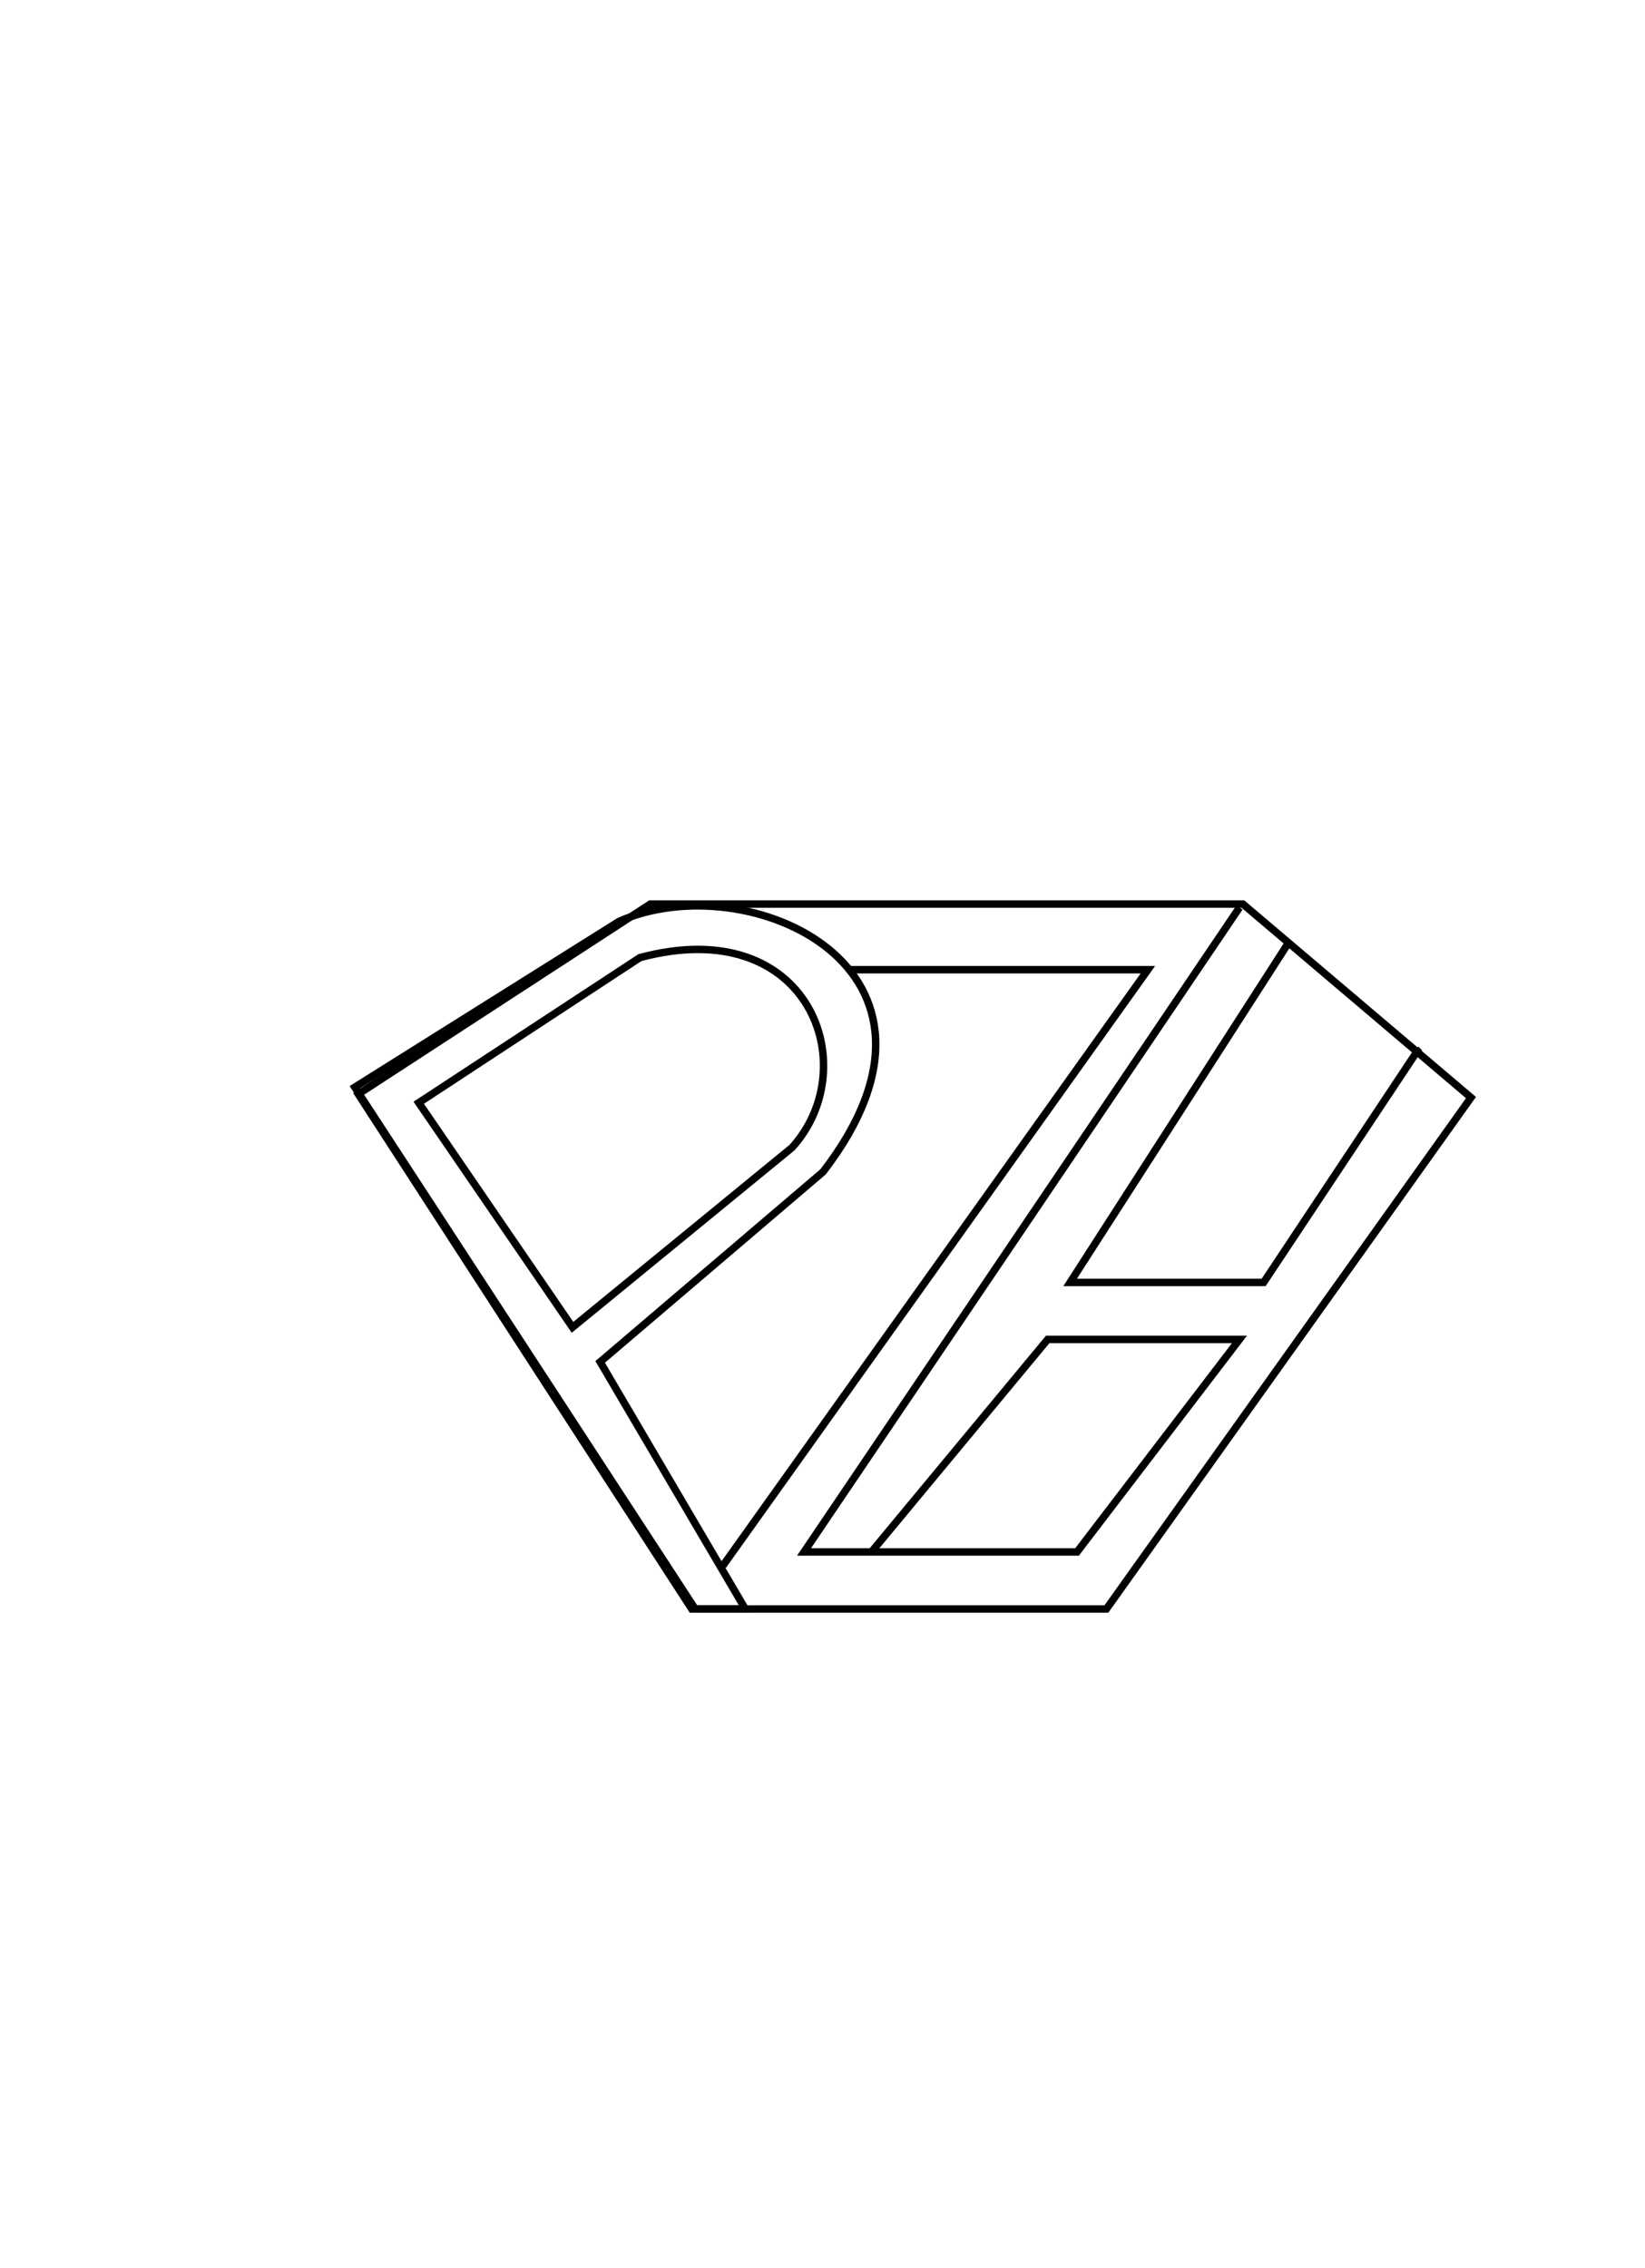 <?xml version="1.0" encoding="UTF-8" standalone="no"?>
<!-- Created with Inkscape (http://www.inkscape.org/) -->

<svg
   xmlns:dc="http://purl.org/dc/elements/1.1/"
   xmlns:cc="http://creativecommons.org/ns#"
   xmlns:rdf="http://www.w3.org/1999/02/22-rdf-syntax-ns#"
   xmlns:svg="http://www.w3.org/2000/svg"
   xmlns="http://www.w3.org/2000/svg"
   xmlns:sodipodi="http://sodipodi.sourceforge.net/DTD/sodipodi-0.dtd"
   xmlns:inkscape="http://www.inkscape.org/namespaces/inkscape"
   id="svg3039"
   version="1.1"
   inkscape:version="0.48.2 r9819"
   width="2544"
   height="3508"
   sodipodi:docname="Psy Z Logo Scanned Document 3.svg">
  <defs
     id="defs3043" />
  <sodipodi:namedview
     pagecolor="#ffffff"
     bordercolor="#666666"
     borderopacity="1"
     objecttolerance="10"
     gridtolerance="10"
     guidetolerance="10"
     inkscape:pageopacity="0"
     inkscape:pageshadow="2"
     inkscape:window-width="1280"
     inkscape:window-height="776"
     id="namedview3041"
     showgrid="false"
     inkscape:zoom="0.2690992"
     inkscape:cx="1656.8784"
     inkscape:cy="1734.6969"
     inkscape:window-x="0"
     inkscape:window-y="24"
     inkscape:window-maximized="1"
     inkscape:current-layer="g4274" />
  <g
     id="g4274"
     transform="matrix(0.507,0,0,0.507,241.272,1340.368)">
    <path
       transform="matrix(5.673,0,0,5.673,-510.92,-15617.933)"
       style="fill:none;stroke:#000000;stroke-width:4;stroke-linecap:butt;stroke-linejoin:miter;stroke-miterlimit:4;stroke-opacity:1;stroke-dasharray:none"
       d="m 198.811,2875.334 179.302,276.85 222.966,0 196.024,-274.992 -122.631,-104.051 -318.656,0 z"
       id="path4262"
       inkscape:connector-curvature="0" />
    <path
       transform="matrix(5.673,0,0,5.673,-510.92,-15617.933)"
       style="fill:none;stroke:#000000;stroke-width:4;stroke-linecap:butt;stroke-linejoin:miter;stroke-miterlimit:4;stroke-opacity:1;stroke-dasharray:none"
       d="m 231.327,2879.979 82.683,120.773 117.986,-96.619 c 39.304,-43.093 9.752,-126.695 -81.754,-102.193 z"
       id="path4264"
       inkscape:connector-curvature="0"
       sodipodi:nodetypes="ccccc" />
    <path
       transform="matrix(5.673,0,0,5.673,-510.92,-15617.933)"
       style="fill:none;stroke:#000000;stroke-width:4;stroke-linecap:butt;stroke-linejoin:miter;stroke-miterlimit:4;stroke-opacity:1;stroke-dasharray:none"
       d="m 328.875,3019.333 119.844,-102.193 c 84.447,-109.599 -40.323,-165.298 -109.625,-134.709 l -142.141,89.186 183.018,280.566 26.942,0 z"
       id="path4266"
       inkscape:connector-curvature="0"
       sodipodi:nodetypes="ccccccc" />
    <path
       transform="matrix(5.673,0,0,5.673,-510.92,-15617.933)"
       style="fill:none;stroke:#000000;stroke-width:4;stroke-linecap:butt;stroke-linejoin:miter;stroke-miterlimit:4;stroke-opacity:1;stroke-dasharray:none"
       d="m 463.584,2808.444 159.792,0 -228.54,320.514 0,0.929 0,0"
       id="path4268"
       inkscape:connector-curvature="0" />
    <path
       transform="matrix(5.673,0,0,5.673,-510.92,-15617.933)"
       style="fill:none;stroke:#000000;stroke-width:4;stroke-linecap:butt;stroke-linejoin:miter;stroke-miterlimit:4;stroke-opacity:1;stroke-dasharray:none"
       d="M 672.614,2774.999 438.5,3121.525 l 146.786,0 87.328,-114.27 -103.122,0 -94.761,114.27 0.929,0"
       id="path4270"
       inkscape:connector-curvature="0" />
    <path
       transform="matrix(5.673,0,0,5.673,-510.92,-15617.933)"
       style="fill:none;stroke:#000000;stroke-width:4;stroke-linecap:butt;stroke-linejoin:miter;stroke-miterlimit:4;stroke-opacity:1;stroke-dasharray:none"
       d="m 698.627,2794.508 -117.057,182.089 104.051,0 82.683,-124.49 -0.929,-0.929"
       id="path4272"
       inkscape:connector-curvature="0" />
  </g>
</svg>

